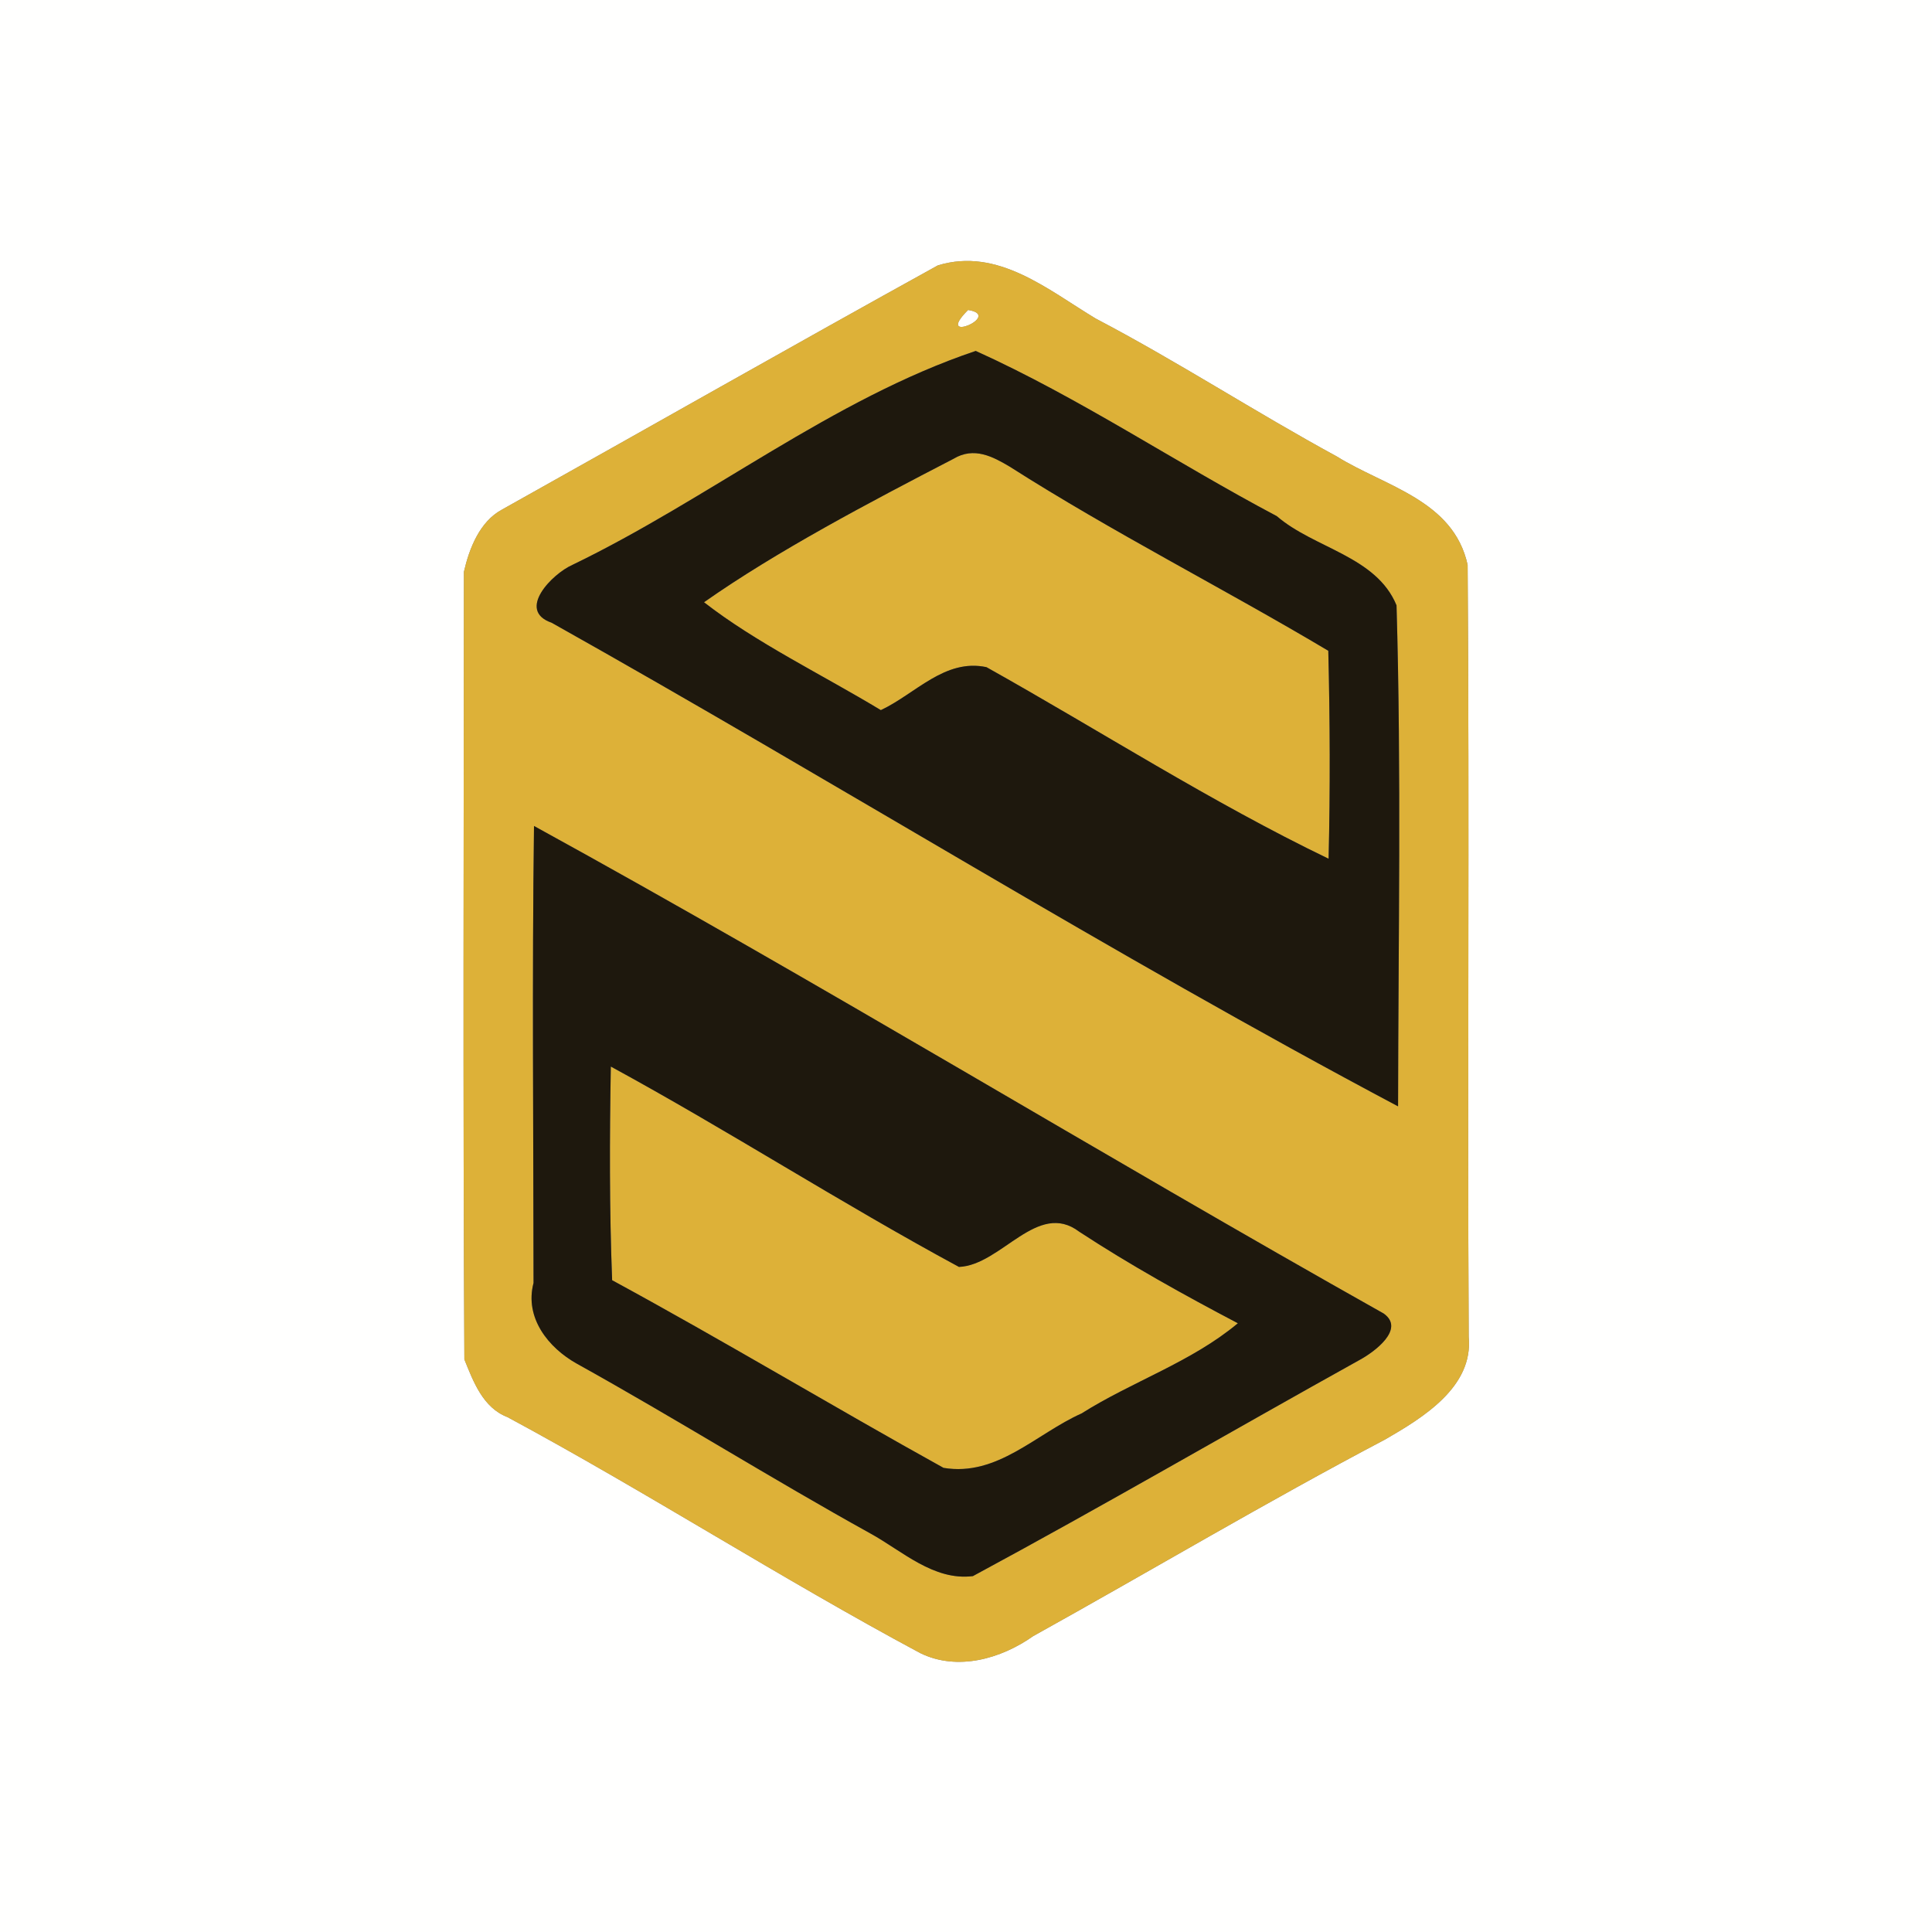 <?xml version="1.0" encoding="UTF-8" ?>
<!DOCTYPE svg PUBLIC "-//W3C//DTD SVG 1.1//EN" "http://www.w3.org/Graphics/SVG/1.1/DTD/svg11.dtd">
<svg width="250pt" height="250pt" viewBox="0 0 250 250" version="1.1" xmlns="http://www.w3.org/2000/svg">
<rect x="0" y="0" width="250" height="250" fill="#808080" stroke="none"/>
<g id="#fffffeff">
<path fill="#fffffe" opacity="1.00" d=" M 0.00 0.00 L 250.00 0.00 L 250.00 250.00 L 0.00 250.00 L 0.00 0.00 M 121.36 34.34 C 102.51 44.75 83.76 55.43 64.96 65.94 C 62.07 67.49 60.72 70.98 60.03 73.99 C 60.01 107.96 59.90 141.94 60.09 175.91 C 61.26 178.80 62.50 182.16 65.66 183.37 C 83.72 193.10 101.01 204.23 119.08 213.91 C 123.89 216.27 129.53 214.65 133.70 211.71 C 148.91 203.26 163.86 194.36 179.25 186.26 C 184.09 183.46 190.66 179.49 190.05 173.02 C 189.87 139.71 190.16 106.40 189.91 73.09 C 188.07 64.72 179.25 62.96 172.97 59.06 C 162.44 53.33 152.39 46.78 141.78 41.22 C 135.61 37.51 129.12 31.97 121.36 34.34 Z" />
<path fill="#fffffe" opacity="1.00" d=" M 125.27 40.11 C 129.91 40.84 120.71 44.66 125.27 40.11 Z" />
</g>
<g id="#ddb138ff">
<path fill="#ddb138" opacity="1.00" d=" M 121.36 34.34 C 129.12 31.97 135.61 37.51 141.78 41.22 C 152.39 46.78 162.44 53.33 172.97 59.06 C 179.25 62.96 188.07 64.72 189.91 73.09 C 190.16 106.40 189.87 139.71 190.05 173.02 C 190.66 179.49 184.09 183.46 179.25 186.26 C 163.86 194.36 148.91 203.26 133.70 211.71 C 129.53 214.65 123.89 216.27 119.08 213.91 C 101.01 204.23 83.72 193.10 65.66 183.37 C 62.50 182.16 61.26 178.80 60.09 175.91 C 59.90 141.94 60.01 107.96 60.03 73.99 C 60.72 70.98 62.07 67.49 64.96 65.94 C 83.76 55.43 102.51 44.75 121.36 34.34 M 125.27 40.11 C 120.71 44.66 129.91 40.84 125.27 40.11 M 126.26 45.41 C 107.66 51.66 91.77 64.55 74.06 73.10 C 71.48 74.24 66.78 78.99 71.38 80.58 C 108.04 101.15 143.80 123.47 180.91 143.16 C 180.94 121.55 181.34 99.92 180.71 78.33 C 178.09 71.96 170.04 70.96 165.22 66.79 C 152.12 59.86 139.75 51.51 126.26 45.41 M 69.10 106.88 C 68.84 126.58 69.03 146.30 69.04 166.01 C 67.85 170.55 70.98 174.40 74.61 176.44 C 87.41 183.55 99.81 191.33 112.63 198.43 C 116.74 200.69 120.81 204.58 125.89 203.95 C 142.72 194.88 159.26 185.24 175.96 175.96 C 177.79 174.97 181.89 171.99 179.05 169.97 C 142.23 149.27 106.06 127.17 69.10 106.88 Z" />
<path fill="#ddb138" opacity="1.00" d=" M 123.38 59.37 C 126.05 57.76 128.50 59.11 130.65 60.38 C 144.04 68.92 158.25 76.09 171.88 84.21 C 172.10 93.17 172.14 102.15 171.92 111.12 C 156.72 103.80 142.39 94.58 127.65 86.33 C 122.25 85.18 118.46 89.79 113.98 91.89 C 106.44 87.33 97.81 83.16 91.10 77.93 C 100.51 71.32 112.45 65.03 123.38 59.37 Z" />
<path fill="#ddb138" opacity="1.00" d=" M 79.04 138.01 C 94.26 146.30 108.84 155.70 124.09 163.94 C 129.58 163.71 134.24 155.28 139.65 159.38 C 146.26 163.71 153.18 167.55 160.18 171.23 C 154.16 176.26 146.54 178.74 139.95 182.90 C 134.08 185.52 129.05 191.11 122.09 189.94 C 107.73 181.98 93.65 173.50 79.21 165.66 C 78.85 156.45 78.88 147.22 79.04 138.01 Z" />
</g>
<g id="#1e180dff">
<path fill="#1e180d" opacity="1.00" d=" M 126.26 45.41 C 139.75 51.51 152.12 59.86 165.22 66.79 C 170.04 70.96 178.09 71.96 180.71 78.33 C 181.34 99.92 180.94 121.55 180.91 143.16 C 143.80 123.47 108.04 101.15 71.38 80.58 C 66.78 78.99 71.48 74.24 74.06 73.10 C 91.77 64.55 107.66 51.66 126.26 45.41 M 123.38 59.37 C 112.45 65.03 100.51 71.32 91.10 77.93 C 97.81 83.16 106.44 87.33 113.98 91.89 C 118.46 89.79 122.25 85.18 127.65 86.33 C 142.39 94.58 156.72 103.80 171.92 111.12 C 172.14 102.15 172.10 93.17 171.88 84.21 C 158.25 76.09 144.04 68.92 130.65 60.38 C 128.50 59.11 126.05 57.76 123.38 59.37 Z" />
<path fill="#1e180d" opacity="1.00" d=" M 69.10 106.88 C 106.06 127.17 142.23 149.27 179.05 169.97 C 181.89 171.99 177.79 174.97 175.96 175.96 C 159.26 185.24 142.72 194.88 125.89 203.95 C 120.81 204.58 116.74 200.69 112.63 198.43 C 99.81 191.33 87.41 183.55 74.61 176.44 C 70.98 174.40 67.85 170.55 69.04 166.01 C 69.03 146.30 68.84 126.58 69.10 106.88 M 79.04 138.01 C 78.88 147.22 78.85 156.45 79.21 165.66 C 93.65 173.50 107.73 181.98 122.09 189.94 C 129.05 191.11 134.08 185.52 139.95 182.90 C 146.54 178.74 154.16 176.26 160.18 171.23 C 153.18 167.55 146.26 163.71 139.65 159.38 C 134.24 155.28 129.58 163.71 124.09 163.94 C 108.84 155.70 94.26 146.30 79.04 138.01 Z" />
</g>
</svg>

